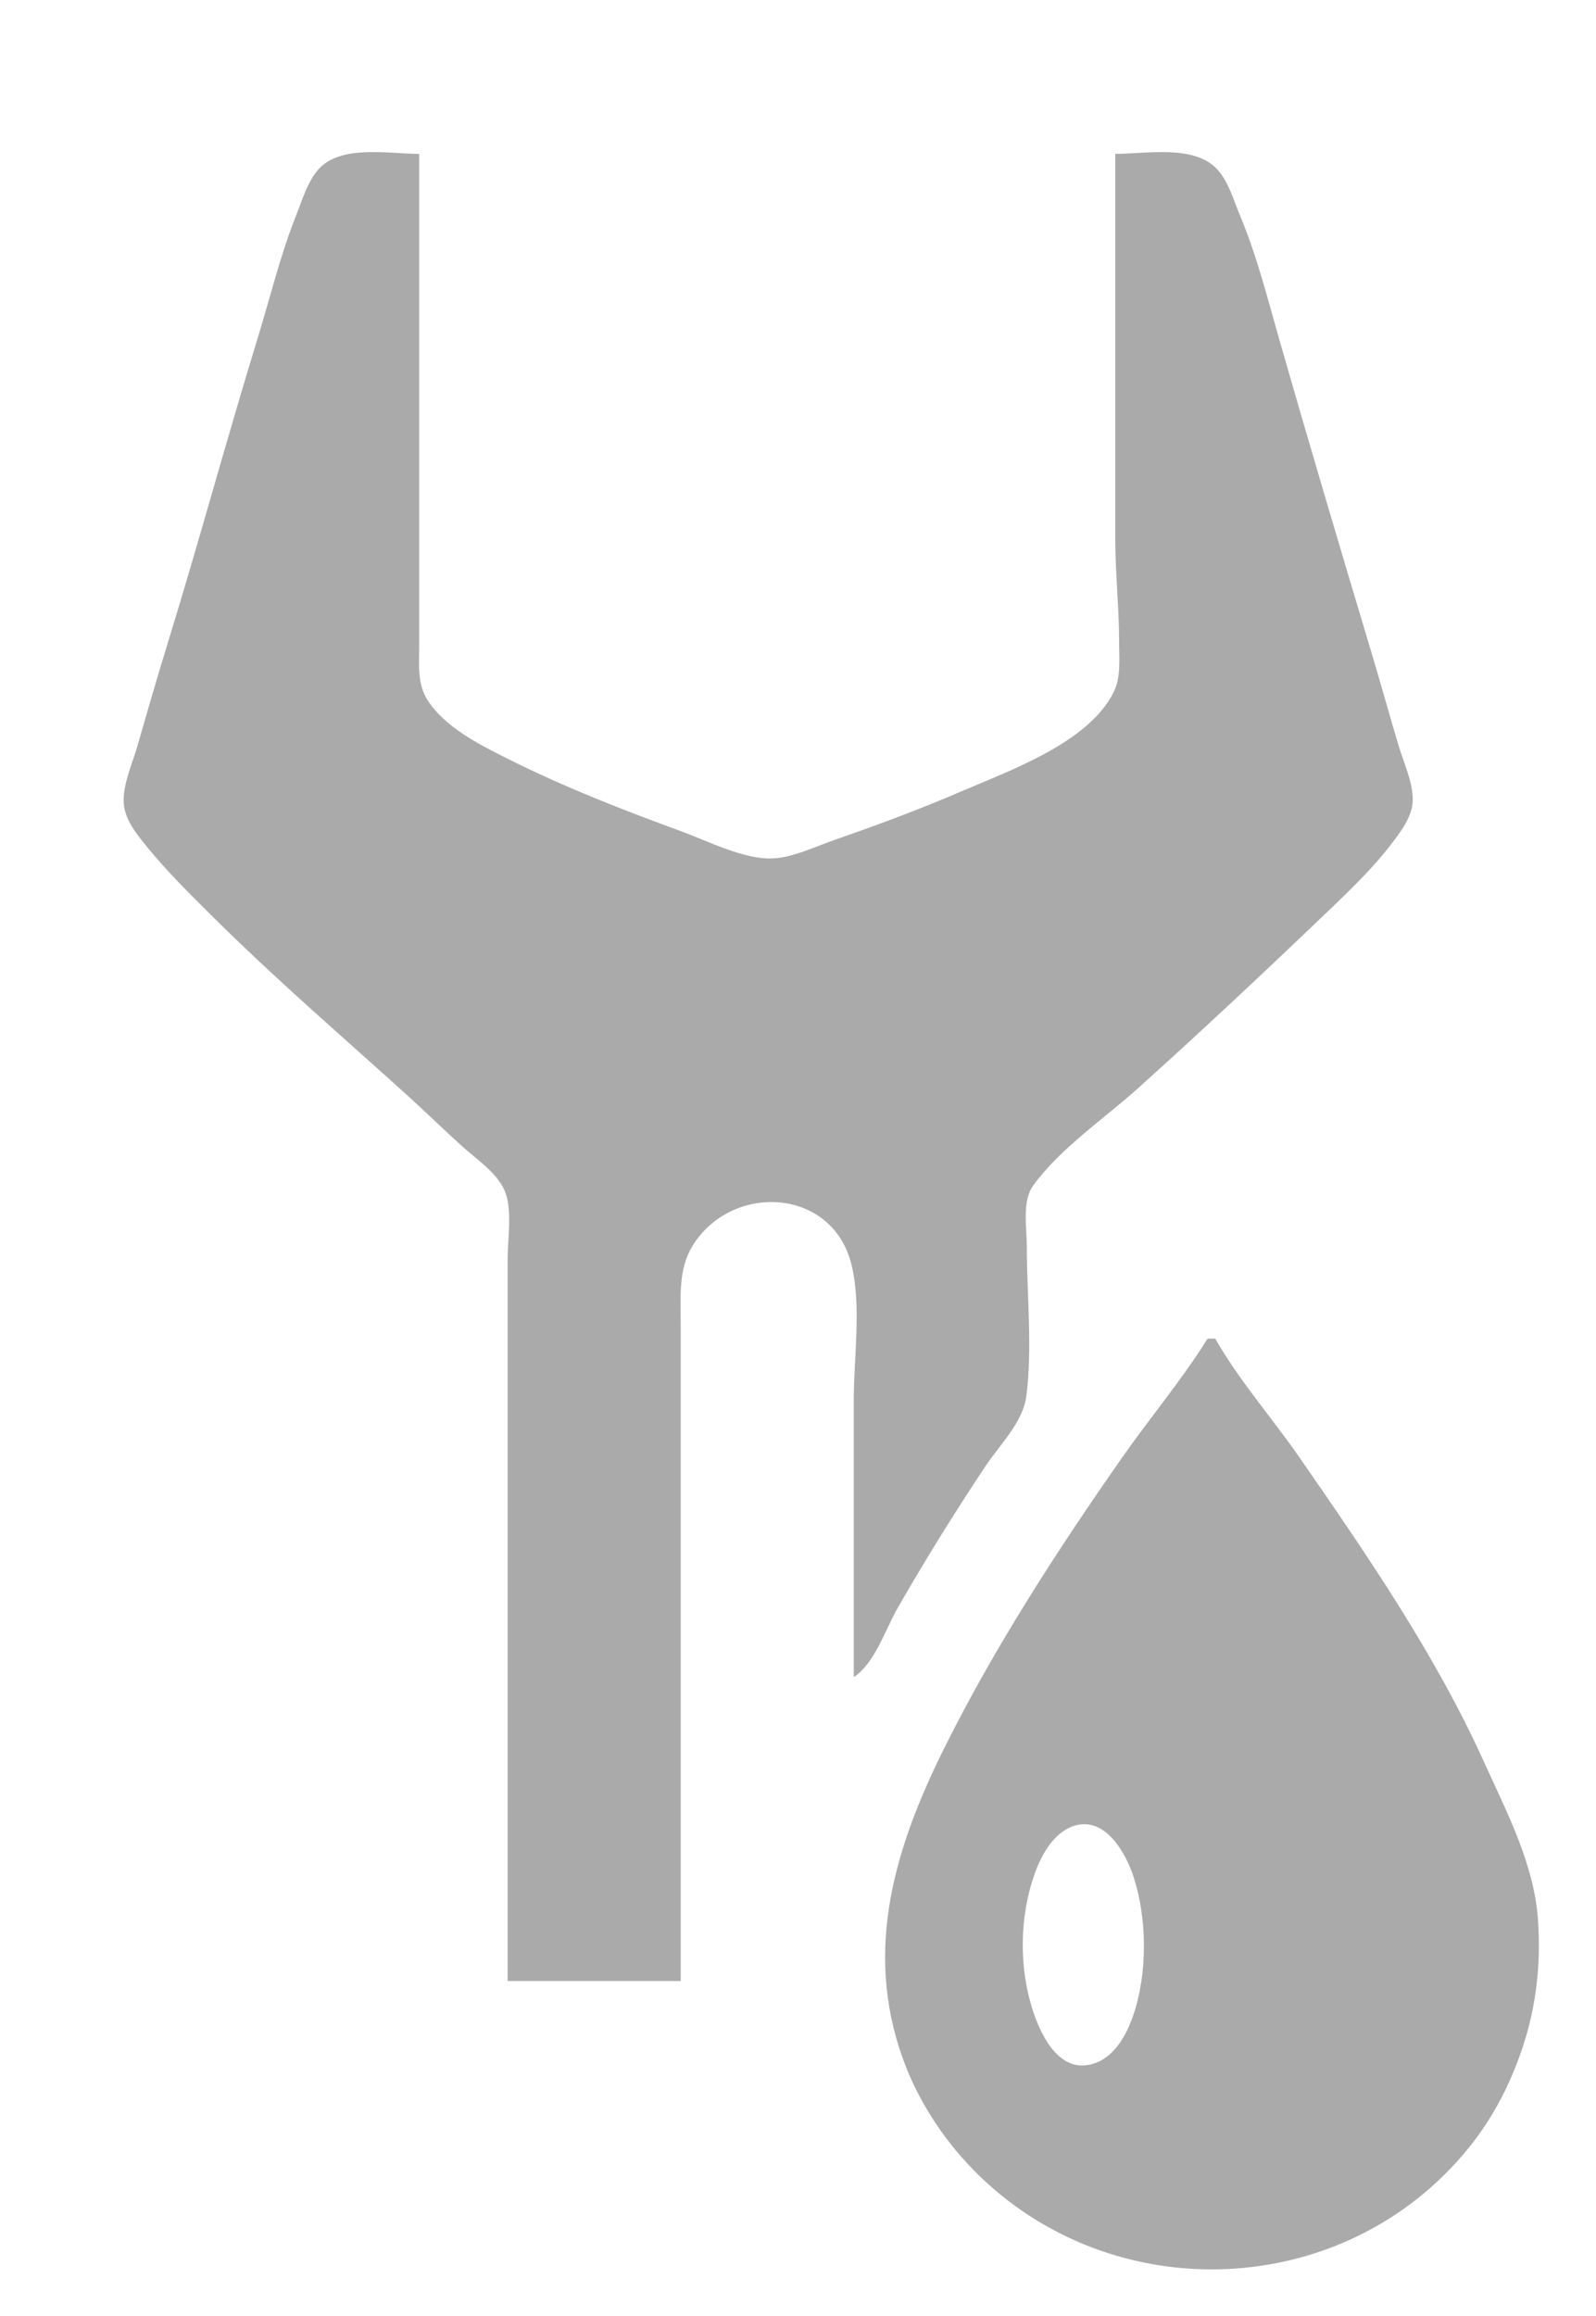 <?xml version="1.0" standalone="yes"?>
<svg xmlns="http://www.w3.org/2000/svg" width="415" height="602">
<path style="fill:#ffffff; stroke:none;" d="M0 0L0 602L415 602L415 0L0 0z"/>
<path style="fill:#aaaaaa; stroke:none;" d="M132 515L177 515L177 379L177 344C177 337.276 176.359 330.004 180.005 324C190.093 307.389 216.588 308.516 221.468 329C224.021 339.719 222 353.002 222 364L222 436C227.451 432.43 230.225 423.587 233.427 418C240.632 405.433 248.321 393.051 256.355 381C259.987 375.552 265.996 369.727 266.867 363C268.495 350.418 267 336.691 267 324C267 319.286 265.712 312.325 268.603 308.285C275.5 298.65 287.218 290.735 296 282.831C311.891 268.529 327.463 253.962 342.907 239.184C349.574 232.805 356.522 226.38 362.1 219C364.488 215.84 367.281 212.14 367.346 208C367.418 203.379 365.03 198.368 363.72 194C361.326 186.018 359.115 177.982 356.72 170C348.633 143.046 340.613 116.051 332.859 89C329.691 77.95 326.87 66.603 322.424 56C320.758 52.025 319.531 47.411 316.606 44.133C310.681 37.493 298.019 40 290 40L290 140C290 149.051 290.997 157.987 291 167C291.002 171.297 291.529 176.034 289.543 180C282.983 193.099 262.637 200.282 250 205.719C239.18 210.374 228.127 214.494 217 218.344C211.993 220.076 206.352 222.899 201 223.157C193.481 223.52 183.975 218.602 177 216.053C161.647 210.443 146.628 204.58 132 197.247C124.695 193.585 115.678 189.076 111.148 181.961C108.468 177.75 109 172.771 109 168L109 142L109 40C101.113 40 88.347 37.466 82.638 44.214C79.874 47.481 78.561 52.084 77 56C72.841 66.43 70.269 77.29 66.975 88C59.008 113.91 51.942 140.091 43.975 166C41.116 175.299 38.397 184.65 35.709 194C34.434 198.435 32.176 203.344 32.148 208C32.12 212.706 35.281 216.525 38.095 220C43.296 226.423 49.15 232.177 55 237.999C71.306 254.227 88.936 269.397 106 284.83C111.05 289.398 115.897 294.213 121 298.715C124.456 301.763 128.859 304.775 130.972 309C133.413 313.879 132 321.672 132 327L132 368L132 515M314 348C307.31 358.743 298.979 368.613 291.72 379C274.964 402.977 258.848 427.81 245.753 454C232.792 479.922 224.541 506.557 234.698 535C238.541 545.759 245.057 555.852 253.015 564C288.855 600.696 349.937 598.318 382.192 558C388.447 550.181 392.87 541.471 395.999 532C399.54 521.281 400.7 510.265 399.91 499C398.897 484.547 391.718 470.941 385.858 458C373.186 430.015 355.408 404.172 337.975 379C330.83 368.682 322.203 358.888 316 348L314 348z"/>
<path style="fill:#ffffff; stroke:none;" d="M279.001 474.758C273.874 476.573 270.823 482.193 269.09 487C265.037 498.248 264.895 511.652 268.674 523C270.983 529.933 276.022 539.68 284.996 536.257C290.06 534.325 292.974 528.829 294.641 524C298.402 513.107 298.324 498.953 294.783 488C292.733 481.66 287.248 471.838 279.001 474.758z"/>
</svg>
